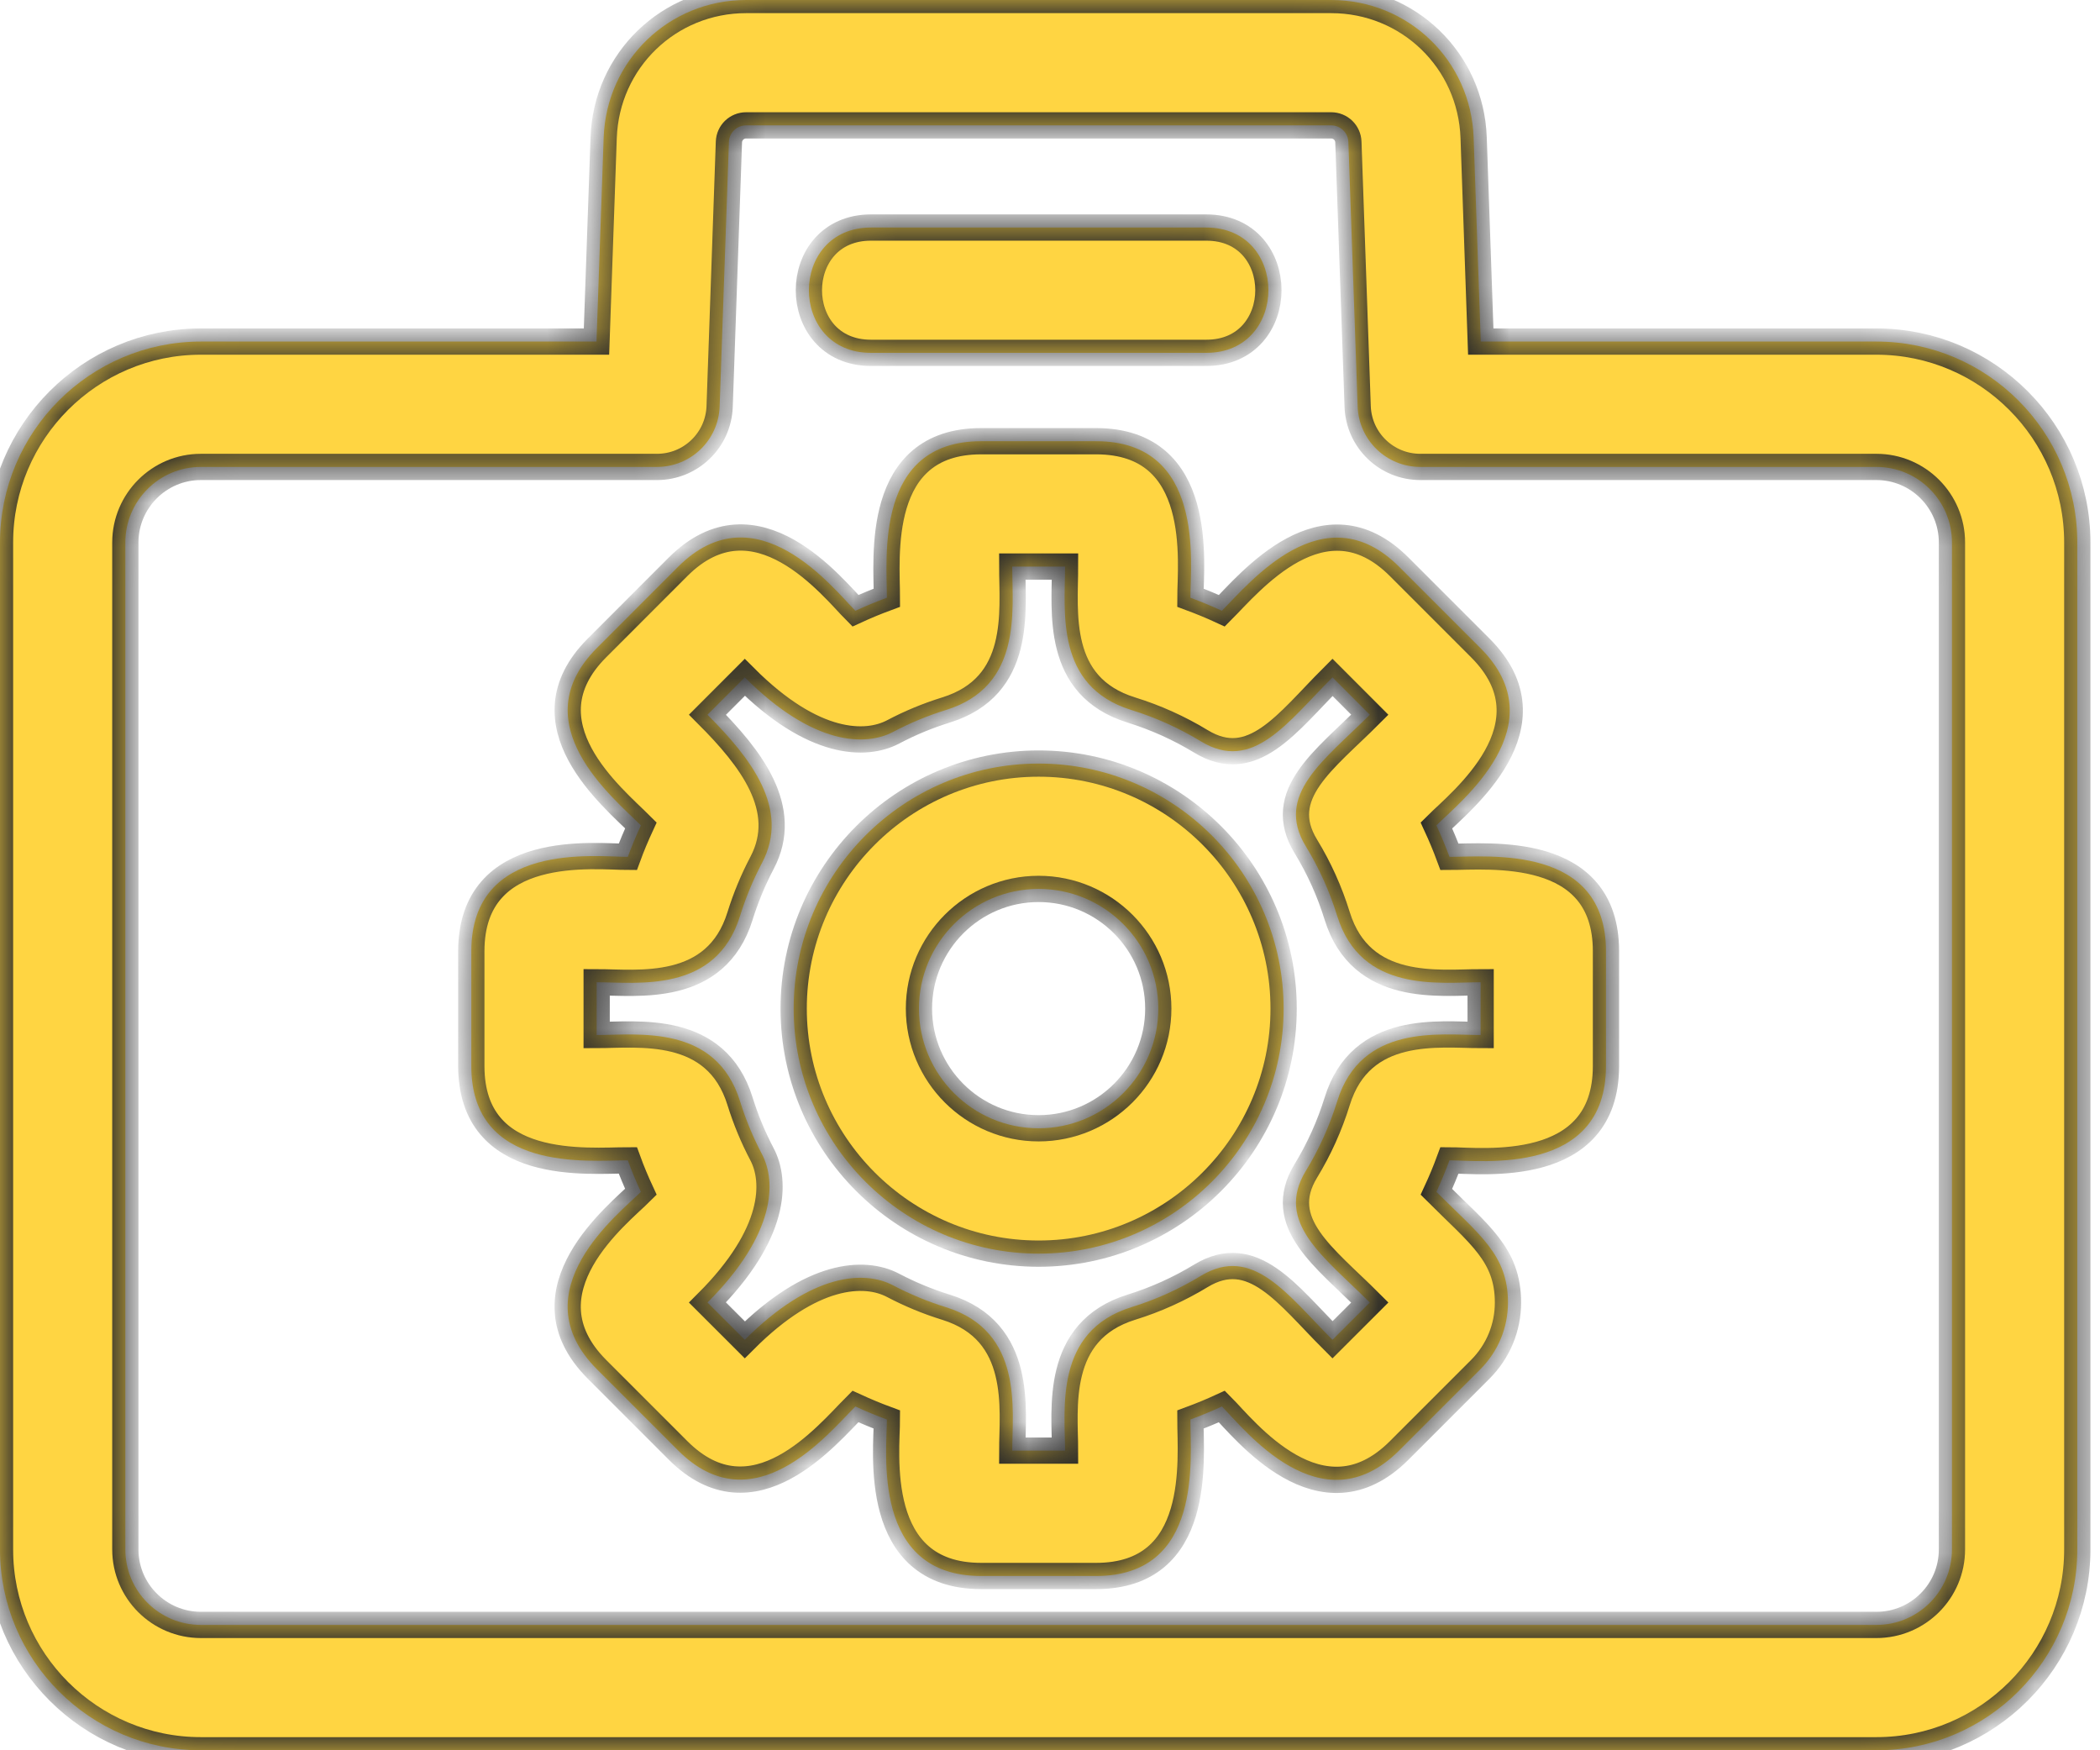 <svg width="48" height="40" viewBox="0 0 48 40" fill="none" xmlns="http://www.w3.org/2000/svg">
<mask id="path-1-inside-1" fill="white">
<path d="M42.89 7.806H33.846L33.683 3.145C33.621 1.381 32.191 0 30.425 0H17.056C15.29 0 13.86 1.381 13.798 3.145L13.634 7.806H4.591C2.06 7.806 0 9.866 0 12.398V35.41C0 37.941 2.06 40 4.591 40H42.89C45.421 40 47.481 37.941 47.481 35.41V12.398C47.481 9.866 45.421 7.806 42.89 7.806ZM44.616 35.41C44.616 36.362 43.842 37.135 42.89 37.135H4.591C3.639 37.135 2.865 36.362 2.865 35.41V12.398C2.865 11.446 3.639 10.671 4.591 10.671H15.017C15.789 10.671 16.422 10.06 16.449 9.29L16.661 3.246C16.668 3.032 16.842 2.865 17.056 2.865H30.425C30.639 2.865 30.813 3.032 30.82 3.246L31.032 9.29C31.059 10.06 31.692 10.671 32.464 10.671H42.89C43.842 10.671 44.616 11.446 44.616 12.398V35.41Z"/>
<path d="M33.131 19.582C33.041 19.339 32.941 19.099 32.832 18.863C33.377 18.318 35.608 16.58 33.837 14.809L31.982 12.954C30.256 11.228 28.564 13.322 27.928 13.958C27.692 13.849 27.452 13.75 27.209 13.66C27.209 12.882 27.552 10.083 25.052 10.083H22.428C19.988 10.083 20.272 12.76 20.272 13.66C20.028 13.75 19.789 13.849 19.552 13.958C19.039 13.444 17.28 11.174 15.498 12.954L13.644 14.809C11.918 16.535 14.007 18.221 14.649 18.863C14.54 19.099 14.439 19.339 14.35 19.582C13.623 19.582 10.773 19.221 10.773 21.739V24.362C10.773 26.803 13.449 26.518 14.35 26.518C14.439 26.762 14.54 27.003 14.649 27.238C14.155 27.732 11.86 29.504 13.644 31.292L15.499 33.147C17.221 34.87 18.906 32.789 19.552 32.143C19.788 32.251 20.028 32.351 20.272 32.441C20.272 33.167 19.91 36.017 22.428 36.017H25.052C27.493 36.017 27.209 33.341 27.209 32.441C27.452 32.351 27.692 32.252 27.929 32.143C28.437 32.651 30.194 34.935 31.982 33.147L33.837 31.292C34.243 30.884 34.468 30.343 34.468 29.767C34.468 28.672 33.811 28.216 32.832 27.238C32.941 27.003 33.041 26.762 33.131 26.518C33.857 26.518 36.708 26.88 36.708 24.362V21.739C36.708 19.298 34.028 19.582 33.131 19.582ZM33.843 23.654C32.909 23.654 31.114 23.392 30.564 25.17C30.392 25.726 30.151 26.261 29.848 26.758C29.126 27.944 30.274 28.731 31.31 29.767L30.457 30.619C29.425 29.588 28.635 28.437 27.448 29.158C26.951 29.46 26.416 29.702 25.859 29.874C24.091 30.424 24.344 32.206 24.344 33.152H23.137C23.137 32.218 23.398 30.426 21.622 29.874C21.206 29.746 20.799 29.577 20.414 29.375C19.755 29.027 18.55 29.093 17.024 30.619L16.171 29.767C17.743 28.195 17.744 26.996 17.416 26.376C17.213 25.991 17.045 25.585 16.916 25.17C16.368 23.399 14.578 23.654 13.638 23.654V22.448C14.572 22.448 16.366 22.709 16.916 20.931C17.045 20.516 17.213 20.11 17.416 19.724C18.074 18.483 17.153 17.317 16.171 16.334L17.024 15.48C18.596 17.054 19.794 17.053 20.414 16.727C20.799 16.523 21.206 16.355 21.622 16.226C23.367 15.685 23.137 13.972 23.137 12.948H24.344C24.344 13.976 24.112 15.685 25.859 16.226C26.416 16.399 26.951 16.64 27.448 16.942C28.634 17.664 29.42 16.517 30.457 15.48L31.31 16.334C30.271 17.373 29.126 18.158 29.848 19.343C30.151 19.84 30.392 20.374 30.564 20.931C31.113 22.702 32.903 22.448 33.843 22.448V23.654Z"/>
<path d="M23.74 17.45C20.653 17.45 18.141 19.963 18.141 23.05C18.141 26.138 20.653 28.65 23.74 28.65C26.828 28.65 29.34 26.138 29.34 23.05C29.34 19.963 26.828 17.45 23.74 17.45ZM23.74 25.785C22.233 25.785 21.005 24.559 21.005 23.05C21.005 21.542 22.233 20.315 23.74 20.315C25.248 20.315 26.475 21.542 26.475 23.05C26.475 24.559 25.248 25.785 23.74 25.785Z"/>
<path d="M19.909 8.064H27.572C29.464 8.064 29.467 5.2 27.572 5.2H19.909C18.017 5.2 18.014 8.064 19.909 8.064Z"/>
</mask>
<path d="M42.89 7.806H33.846L33.683 3.145C33.621 1.381 32.191 0 30.425 0H17.056C15.29 0 13.86 1.381 13.798 3.145L13.634 7.806H4.591C2.06 7.806 0 9.866 0 12.398V35.41C0 37.941 2.06 40 4.591 40H42.89C45.421 40 47.481 37.941 47.481 35.41V12.398C47.481 9.866 45.421 7.806 42.89 7.806ZM44.616 35.41C44.616 36.362 43.842 37.135 42.89 37.135H4.591C3.639 37.135 2.865 36.362 2.865 35.41V12.398C2.865 11.446 3.639 10.671 4.591 10.671H15.017C15.789 10.671 16.422 10.06 16.449 9.29L16.661 3.246C16.668 3.032 16.842 2.865 17.056 2.865H30.425C30.639 2.865 30.813 3.032 30.82 3.246L31.032 9.29C31.059 10.06 31.692 10.671 32.464 10.671H42.89C43.842 10.671 44.616 11.446 44.616 12.398V35.41Z" fill="#FFD542"/>
<path d="M33.131 19.582C33.041 19.339 32.941 19.099 32.832 18.863C33.377 18.318 35.608 16.58 33.837 14.809L31.982 12.954C30.256 11.228 28.564 13.322 27.928 13.958C27.692 13.849 27.452 13.75 27.209 13.66C27.209 12.882 27.552 10.083 25.052 10.083H22.428C19.988 10.083 20.272 12.76 20.272 13.66C20.028 13.75 19.789 13.849 19.552 13.958C19.039 13.444 17.28 11.174 15.498 12.954L13.644 14.809C11.918 16.535 14.007 18.221 14.649 18.863C14.54 19.099 14.439 19.339 14.35 19.582C13.623 19.582 10.773 19.221 10.773 21.739V24.362C10.773 26.803 13.449 26.518 14.35 26.518C14.439 26.762 14.54 27.003 14.649 27.238C14.155 27.732 11.86 29.504 13.644 31.292L15.499 33.147C17.221 34.87 18.906 32.789 19.552 32.143C19.788 32.251 20.028 32.351 20.272 32.441C20.272 33.167 19.91 36.017 22.428 36.017H25.052C27.493 36.017 27.209 33.341 27.209 32.441C27.452 32.351 27.692 32.252 27.929 32.143C28.437 32.651 30.194 34.935 31.982 33.147L33.837 31.292C34.243 30.884 34.468 30.343 34.468 29.767C34.468 28.672 33.811 28.216 32.832 27.238C32.941 27.003 33.041 26.762 33.131 26.518C33.857 26.518 36.708 26.88 36.708 24.362V21.739C36.708 19.298 34.028 19.582 33.131 19.582ZM33.843 23.654C32.909 23.654 31.114 23.392 30.564 25.17C30.392 25.726 30.151 26.261 29.848 26.758C29.126 27.944 30.274 28.731 31.31 29.767L30.457 30.619C29.425 29.588 28.635 28.437 27.448 29.158C26.951 29.46 26.416 29.702 25.859 29.874C24.091 30.424 24.344 32.206 24.344 33.152H23.137C23.137 32.218 23.398 30.426 21.622 29.874C21.206 29.746 20.799 29.577 20.414 29.375C19.755 29.027 18.55 29.093 17.024 30.619L16.171 29.767C17.743 28.195 17.744 26.996 17.416 26.376C17.213 25.991 17.045 25.585 16.916 25.17C16.368 23.399 14.578 23.654 13.638 23.654V22.448C14.572 22.448 16.366 22.709 16.916 20.931C17.045 20.516 17.213 20.11 17.416 19.724C18.074 18.483 17.153 17.317 16.171 16.334L17.024 15.48C18.596 17.054 19.794 17.053 20.414 16.727C20.799 16.523 21.206 16.355 21.622 16.226C23.367 15.685 23.137 13.972 23.137 12.948H24.344C24.344 13.976 24.112 15.685 25.859 16.226C26.416 16.399 26.951 16.64 27.448 16.942C28.634 17.664 29.42 16.517 30.457 15.48L31.31 16.334C30.271 17.373 29.126 18.158 29.848 19.343C30.151 19.84 30.392 20.374 30.564 20.931C31.113 22.702 32.903 22.448 33.843 22.448V23.654Z" fill="#FFD542"/>
<path d="M23.74 17.45C20.653 17.45 18.141 19.963 18.141 23.05C18.141 26.138 20.653 28.65 23.74 28.65C26.828 28.65 29.34 26.138 29.34 23.05C29.34 19.963 26.828 17.45 23.74 17.45ZM23.74 25.785C22.233 25.785 21.005 24.559 21.005 23.05C21.005 21.542 22.233 20.315 23.74 20.315C25.248 20.315 26.475 21.542 26.475 23.05C26.475 24.559 25.248 25.785 23.74 25.785Z" fill="#FFD542"/>
<path d="M19.909 8.064H27.572C29.464 8.064 29.467 5.2 27.572 5.2H19.909C18.017 5.2 18.014 8.064 19.909 8.064Z" fill="#FFD542"/>
<path d="M42.89 7.806H33.846L33.683 3.145C33.621 1.381 32.191 0 30.425 0H17.056C15.29 0 13.86 1.381 13.798 3.145L13.634 7.806H4.591C2.06 7.806 0 9.866 0 12.398V35.41C0 37.941 2.06 40 4.591 40H42.89C45.421 40 47.481 37.941 47.481 35.41V12.398C47.481 9.866 45.421 7.806 42.89 7.806ZM44.616 35.41C44.616 36.362 43.842 37.135 42.89 37.135H4.591C3.639 37.135 2.865 36.362 2.865 35.41V12.398C2.865 11.446 3.639 10.671 4.591 10.671H15.017C15.789 10.671 16.422 10.06 16.449 9.29L16.661 3.246C16.668 3.032 16.842 2.865 17.056 2.865H30.425C30.639 2.865 30.813 3.032 30.82 3.246L31.032 9.29C31.059 10.06 31.692 10.671 32.464 10.671H42.89C43.842 10.671 44.616 11.446 44.616 12.398V35.41Z" stroke="#282828" stroke-width="0.6" mask="url(#path-1-inside-1)"/>
<path d="M33.131 19.582C33.041 19.339 32.941 19.099 32.832 18.863C33.377 18.318 35.608 16.58 33.837 14.809L31.982 12.954C30.256 11.228 28.564 13.322 27.928 13.958C27.692 13.849 27.452 13.75 27.209 13.66C27.209 12.882 27.552 10.083 25.052 10.083H22.428C19.988 10.083 20.272 12.76 20.272 13.66C20.028 13.75 19.789 13.849 19.552 13.958C19.039 13.444 17.28 11.174 15.498 12.954L13.644 14.809C11.918 16.535 14.007 18.221 14.649 18.863C14.54 19.099 14.439 19.339 14.35 19.582C13.623 19.582 10.773 19.221 10.773 21.739V24.362C10.773 26.803 13.449 26.518 14.35 26.518C14.439 26.762 14.54 27.003 14.649 27.238C14.155 27.732 11.86 29.504 13.644 31.292L15.499 33.147C17.221 34.87 18.906 32.789 19.552 32.143C19.788 32.251 20.028 32.351 20.272 32.441C20.272 33.167 19.91 36.017 22.428 36.017H25.052C27.493 36.017 27.209 33.341 27.209 32.441C27.452 32.351 27.692 32.252 27.929 32.143C28.437 32.651 30.194 34.935 31.982 33.147L33.837 31.292C34.243 30.884 34.468 30.343 34.468 29.767C34.468 28.672 33.811 28.216 32.832 27.238C32.941 27.003 33.041 26.762 33.131 26.518C33.857 26.518 36.708 26.88 36.708 24.362V21.739C36.708 19.298 34.028 19.582 33.131 19.582ZM33.843 23.654C32.909 23.654 31.114 23.392 30.564 25.17C30.392 25.726 30.151 26.261 29.848 26.758C29.126 27.944 30.274 28.731 31.31 29.767L30.457 30.619C29.425 29.588 28.635 28.437 27.448 29.158C26.951 29.46 26.416 29.702 25.859 29.874C24.091 30.424 24.344 32.206 24.344 33.152H23.137C23.137 32.218 23.398 30.426 21.622 29.874C21.206 29.746 20.799 29.577 20.414 29.375C19.755 29.027 18.55 29.093 17.024 30.619L16.171 29.767C17.743 28.195 17.744 26.996 17.416 26.376C17.213 25.991 17.045 25.585 16.916 25.17C16.368 23.399 14.578 23.654 13.638 23.654V22.448C14.572 22.448 16.366 22.709 16.916 20.931C17.045 20.516 17.213 20.11 17.416 19.724C18.074 18.483 17.153 17.317 16.171 16.334L17.024 15.48C18.596 17.054 19.794 17.053 20.414 16.727C20.799 16.523 21.206 16.355 21.622 16.226C23.367 15.685 23.137 13.972 23.137 12.948H24.344C24.344 13.976 24.112 15.685 25.859 16.226C26.416 16.399 26.951 16.64 27.448 16.942C28.634 17.664 29.42 16.517 30.457 15.48L31.31 16.334C30.271 17.373 29.126 18.158 29.848 19.343C30.151 19.84 30.392 20.374 30.564 20.931C31.113 22.702 32.903 22.448 33.843 22.448V23.654Z" stroke="#282828" stroke-width="0.6" mask="url(#path-1-inside-1)"/>
<path d="M23.74 17.45C20.653 17.45 18.141 19.963 18.141 23.05C18.141 26.138 20.653 28.65 23.74 28.65C26.828 28.65 29.34 26.138 29.34 23.05C29.34 19.963 26.828 17.45 23.74 17.45ZM23.74 25.785C22.233 25.785 21.005 24.559 21.005 23.05C21.005 21.542 22.233 20.315 23.74 20.315C25.248 20.315 26.475 21.542 26.475 23.05C26.475 24.559 25.248 25.785 23.74 25.785Z" stroke="#282828" stroke-width="0.6" mask="url(#path-1-inside-1)"/>
<path d="M19.909 8.064H27.572C29.464 8.064 29.467 5.2 27.572 5.2H19.909C18.017 5.2 18.014 8.064 19.909 8.064Z" stroke="#282828" stroke-width="0.6" mask="url(#path-1-inside-1)"/>
</svg>
